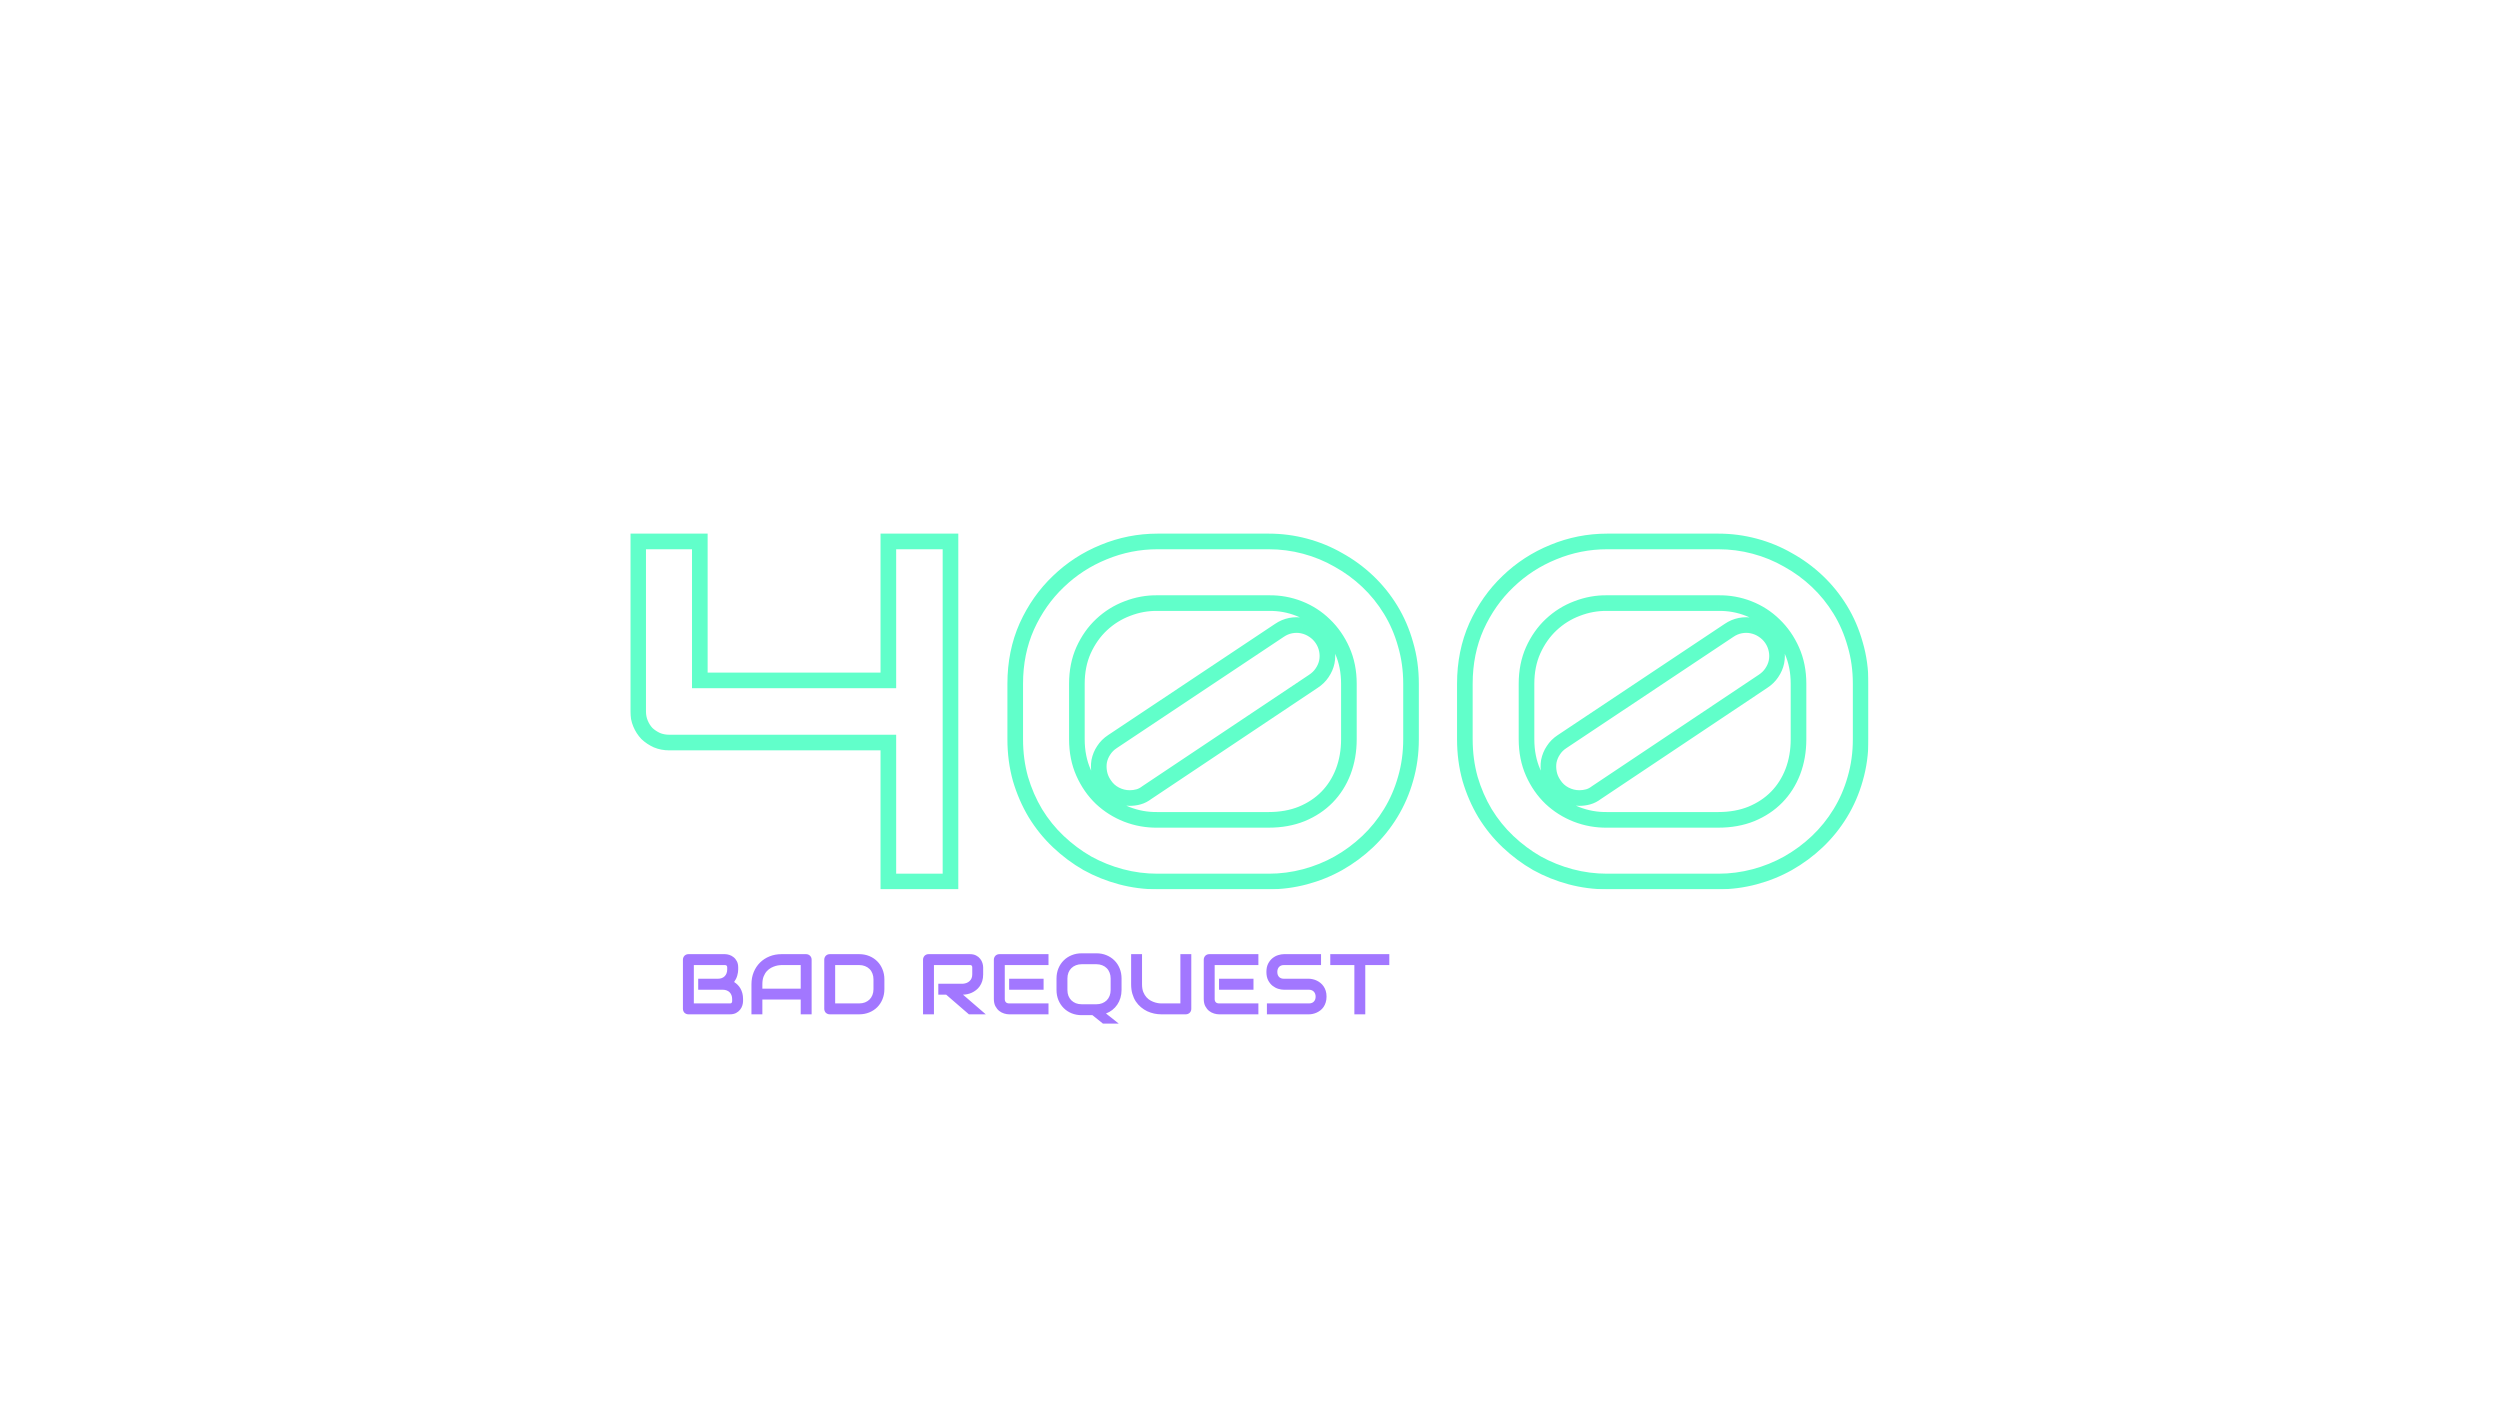 <svg width="1920" height="1080" viewBox="0 0 1920 1080" fill="none" xmlns="http://www.w3.org/2000/svg">
<g filter="url(#filter0_dd_2041_4)">
<mask id="path-1-outside-1_2041_4" maskUnits="userSpaceOnUse" x="484" y="405" width="951" height="274" fill="black">
<rect fill="white" x="484" y="405" width="951" height="274"/>
<path d="M729.971 673H682.253V566.272H513.966C510.567 566.272 507.41 565.665 504.496 564.451C501.582 563.116 499.032 561.416 496.846 559.352C494.782 557.166 493.143 554.616 491.929 551.702C490.715 548.788 490.107 545.692 490.107 542.414V411.827H537.461V518.555H682.253V411.827H729.971V673ZM1083.67 563.723C1083.67 574.408 1082.27 584.546 1079.48 594.138C1076.81 603.609 1072.98 612.412 1068 620.547C1063.02 628.682 1057.14 635.967 1050.34 642.402C1043.54 648.838 1036.07 654.362 1027.93 658.976C1019.92 663.469 1011.36 666.929 1002.25 669.357C993.147 671.786 983.859 673 974.388 673H888.97C879.378 673 870.028 671.786 860.922 669.357C851.815 666.929 843.195 663.469 835.06 658.976C827.046 654.362 819.639 648.838 812.84 642.402C806.04 635.967 800.152 628.682 795.173 620.547C790.317 612.412 786.492 603.609 783.699 594.138C781.028 584.546 779.692 574.408 779.692 563.723V521.104C779.692 505.077 782.667 490.385 788.617 477.029C794.688 463.673 802.762 452.199 812.84 442.607C822.918 432.893 834.513 425.365 847.626 420.023C860.861 414.559 874.642 411.827 888.97 411.827H974.388C983.859 411.827 993.147 413.041 1002.25 415.47C1011.36 417.898 1019.92 421.419 1027.93 426.033C1036.07 430.526 1043.54 435.99 1050.34 442.425C1057.14 448.86 1063.02 456.145 1068 464.28C1072.98 472.415 1076.81 481.279 1079.48 490.871C1082.27 500.342 1083.67 510.42 1083.67 521.104V563.723ZM1035.95 521.104C1035.95 511.755 1034.25 503.256 1030.85 495.606C1027.45 487.957 1022.9 481.4 1017.19 475.937C1011.6 470.473 1005.11 466.284 997.701 463.37C990.294 460.456 982.523 459.059 974.388 459.181H888.97C881.077 459.059 873.367 460.456 865.839 463.37C858.433 466.162 851.815 470.291 845.987 475.754C840.281 481.097 835.667 487.653 832.146 495.424C828.746 503.074 827.046 511.634 827.046 521.104V563.723C827.046 573.193 828.746 581.753 832.146 589.403C835.545 597.052 840.098 603.609 845.805 609.073C851.512 614.415 858.069 618.543 865.475 621.458C873.003 624.372 880.835 625.768 888.97 625.646H974.388C983.737 625.646 992.176 624.129 999.704 621.093C1007.35 617.936 1013.85 613.626 1019.19 608.162C1024.53 602.698 1028.66 596.202 1031.58 588.674C1034.49 581.025 1035.95 572.708 1035.95 563.723V521.104ZM1015.37 486.5C1017.19 489.171 1018.4 492.085 1019.01 495.242C1019.62 498.278 1019.62 501.313 1019.01 504.349C1018.4 507.263 1017.19 510.055 1015.37 512.727C1013.67 515.276 1011.42 517.462 1008.63 519.283L880.774 604.702C878.71 606.28 876.585 607.373 874.399 607.98C872.214 608.587 869.968 608.891 867.661 608.891C863.775 608.891 860.072 607.98 856.551 606.159C853.03 604.337 850.176 601.727 847.991 598.327C846.169 595.656 844.955 592.803 844.348 589.767C843.741 586.61 843.68 583.575 844.166 580.661C844.773 577.625 845.927 574.833 847.626 572.283C849.326 569.611 851.573 567.365 854.365 565.544L982.584 480.125C985.255 478.304 988.109 477.09 991.144 476.483C994.301 475.876 997.336 475.876 1000.25 476.483C1003.29 477.09 1006.08 478.243 1008.63 479.943C1011.3 481.643 1013.55 483.829 1015.37 486.5ZM1428.98 563.723C1428.98 574.408 1427.59 584.546 1424.79 594.138C1422.12 603.609 1418.3 612.412 1413.32 620.547C1408.34 628.682 1402.45 635.967 1395.65 642.402C1388.85 648.838 1381.39 654.362 1373.25 658.976C1365.24 663.469 1356.68 666.929 1347.57 669.357C1338.46 671.786 1329.18 673 1319.7 673H1234.29C1224.69 673 1215.34 671.786 1206.24 669.357C1197.13 666.929 1188.51 663.469 1180.38 658.976C1172.36 654.362 1164.96 648.838 1158.16 642.402C1151.36 635.967 1145.47 628.682 1140.49 620.547C1135.63 612.412 1131.81 603.609 1129.02 594.138C1126.34 584.546 1125.01 574.408 1125.01 563.723V521.104C1125.01 505.077 1127.98 490.385 1133.93 477.029C1140 463.673 1148.08 452.199 1158.16 442.607C1168.23 432.893 1179.83 425.365 1192.94 420.023C1206.18 414.559 1219.96 411.827 1234.29 411.827H1319.7C1329.18 411.827 1338.46 413.041 1347.57 415.47C1356.68 417.898 1365.24 421.419 1373.25 426.033C1381.39 430.526 1388.85 435.99 1395.65 442.425C1402.45 448.86 1408.34 456.145 1413.32 464.28C1418.3 472.415 1422.12 481.279 1424.79 490.871C1427.59 500.342 1428.98 510.42 1428.98 521.104V563.723ZM1381.26 521.104C1381.26 511.755 1379.56 503.256 1376.16 495.606C1372.76 487.957 1368.21 481.4 1362.5 475.937C1356.92 470.473 1350.42 466.284 1343.02 463.37C1335.61 460.456 1327.84 459.059 1319.7 459.181H1234.29C1226.39 459.059 1218.68 460.456 1211.16 463.37C1203.75 466.162 1197.13 470.291 1191.3 475.754C1185.6 481.097 1180.98 487.653 1177.46 495.424C1174.06 503.074 1172.36 511.634 1172.36 521.104V563.723C1172.36 573.193 1174.06 581.753 1177.46 589.403C1180.86 597.052 1185.41 603.609 1191.12 609.073C1196.83 614.415 1203.38 618.543 1210.79 621.458C1218.32 624.372 1226.15 625.768 1234.29 625.646H1319.7C1329.05 625.646 1337.49 624.129 1345.02 621.093C1352.67 617.936 1359.17 613.626 1364.51 608.162C1369.85 602.698 1373.98 596.202 1376.89 588.674C1379.81 581.025 1381.26 572.708 1381.26 563.723V521.104ZM1360.68 486.5C1362.5 489.171 1363.72 492.085 1364.33 495.242C1364.93 498.278 1364.93 501.313 1364.33 504.349C1363.72 507.263 1362.5 510.055 1360.68 512.727C1358.98 515.276 1356.74 517.462 1353.94 519.283L1226.09 604.702C1224.03 606.28 1221.9 607.373 1219.72 607.98C1217.53 608.587 1215.28 608.891 1212.98 608.891C1209.09 608.891 1205.39 607.98 1201.87 606.159C1198.35 604.337 1195.49 601.727 1193.31 598.327C1191.49 595.656 1190.27 592.803 1189.66 589.767C1189.06 586.61 1189 583.575 1189.48 580.661C1190.09 577.625 1191.24 574.833 1192.94 572.283C1194.64 569.611 1196.89 567.365 1199.68 565.544L1327.9 480.125C1330.57 478.304 1333.42 477.09 1336.46 476.483C1339.62 475.876 1342.65 475.876 1345.57 476.483C1348.6 477.09 1351.4 478.243 1353.94 479.943C1356.62 481.643 1358.86 483.829 1360.68 486.5Z"/>
</mask>
<path d="M729.971 673V679H735.971V673H729.971ZM682.253 673H676.253V679H682.253V673ZM682.253 566.272H688.253V560.272H682.253V566.272ZM504.496 564.451L501.996 569.906L502.091 569.949L502.188 569.99L504.496 564.451ZM496.846 559.352L492.484 563.471L492.602 563.596L492.726 563.714L496.846 559.352ZM490.107 411.827V405.827H484.107V411.827H490.107ZM537.461 411.827H543.461V405.827H537.461V411.827ZM537.461 518.555H531.461V524.555H537.461V518.555ZM682.253 518.555V524.555H688.253V518.555H682.253ZM682.253 411.827V405.827H676.253V411.827H682.253ZM729.971 411.827H735.971V405.827H729.971V411.827ZM729.971 667H682.253V679H729.971V667ZM688.253 673V566.272H676.253V673H688.253ZM682.253 560.272H513.966V572.272H682.253V560.272ZM513.966 560.272C511.297 560.272 508.931 559.799 506.803 558.913L502.188 569.99C505.888 571.531 509.836 572.272 513.966 572.272V560.272ZM506.996 558.997C504.638 557.916 502.644 556.574 500.966 554.989L492.726 563.714C495.419 566.257 498.525 568.315 501.996 569.906L506.996 558.997ZM501.208 555.232C499.667 553.6 498.416 551.672 497.467 549.394L486.39 554.01C487.87 557.56 489.897 560.732 492.484 563.471L501.208 555.232ZM497.467 549.394C496.569 547.24 496.107 544.931 496.107 542.414H484.107C484.107 546.453 484.86 550.336 486.39 554.01L497.467 549.394ZM496.107 542.414V411.827H484.107V542.414H496.107ZM490.107 417.827H537.461V405.827H490.107V417.827ZM531.461 411.827V518.555H543.461V411.827H531.461ZM537.461 524.555H682.253V512.555H537.461V524.555ZM688.253 518.555V411.827H676.253V518.555H688.253ZM682.253 417.827H729.971V405.827H682.253V417.827ZM723.971 411.827V673H735.971V411.827H723.971ZM1079.48 594.138L1073.72 592.461L1073.71 592.485L1073.7 592.509L1079.48 594.138ZM1027.93 658.976L1030.87 664.21L1030.88 664.202L1030.89 664.195L1027.93 658.976ZM835.06 658.976L832.066 664.176L832.112 664.203L832.159 664.228L835.06 658.976ZM812.84 642.402L808.716 646.76L812.84 642.402ZM795.173 620.547L790.022 623.623L790.038 623.651L790.056 623.679L795.173 620.547ZM783.699 594.138L777.919 595.748L777.931 595.792L777.944 595.835L783.699 594.138ZM788.617 477.029L783.155 474.546L783.145 474.567L783.136 474.588L788.617 477.029ZM812.84 442.607L816.976 446.953L816.99 446.94L817.004 446.927L812.84 442.607ZM847.626 420.023L849.89 425.58L849.903 425.574L849.916 425.569L847.626 420.023ZM1002.25 415.47L1003.8 409.672L1003.8 409.672L1002.25 415.47ZM1027.93 426.033L1024.94 431.233L1024.99 431.26L1025.03 431.286L1027.93 426.033ZM1079.48 490.871L1073.7 492.481L1073.71 492.525L1073.72 492.568L1079.48 490.871ZM1017.19 475.937L1012.99 480.226L1013.02 480.248L1013.04 480.27L1017.19 475.937ZM974.388 459.181V465.181H974.433L974.478 465.18L974.388 459.181ZM888.97 459.181L888.877 465.18L888.924 465.181H888.97V459.181ZM865.839 463.37L867.956 468.984L867.981 468.975L868.005 468.965L865.839 463.37ZM845.987 475.754L850.088 480.135L850.091 480.132L845.987 475.754ZM832.146 495.424L826.68 492.948L826.671 492.968L826.663 492.987L832.146 495.424ZM845.805 609.073L841.656 613.407L841.68 613.43L841.705 613.453L845.805 609.073ZM865.475 621.458L863.278 627.041L863.294 627.047L863.309 627.053L865.475 621.458ZM888.97 625.646V619.646H888.925L888.88 619.647L888.97 625.646ZM999.704 621.093L1001.95 626.658L1001.97 626.649L1001.99 626.64L999.704 621.093ZM1019.19 608.162L1023.48 612.357L1019.19 608.162ZM1031.58 588.674L1037.17 590.84L1037.18 590.825L1037.18 590.81L1031.58 588.674ZM1015.37 486.5L1010.41 489.88L1015.37 486.5ZM1019.01 495.242L1013.12 496.375L1013.12 496.397L1013.13 496.419L1019.01 495.242ZM1019.01 504.349L1024.88 505.572L1024.89 505.549L1024.89 505.525L1019.01 504.349ZM1015.37 512.727L1010.41 509.347L1010.39 509.372L1010.37 509.398L1015.37 512.727ZM1008.63 519.283L1005.35 514.258L1005.32 514.276L1005.3 514.294L1008.63 519.283ZM880.774 604.702L877.441 599.713L877.281 599.819L877.129 599.936L880.774 604.702ZM847.991 598.327L853.038 595.083L852.994 595.014L852.948 594.947L847.991 598.327ZM844.348 589.767L838.456 590.9L838.46 590.922L838.465 590.944L844.348 589.767ZM844.166 580.661L838.283 579.484L838.264 579.579L838.248 579.674L844.166 580.661ZM847.626 572.283L852.619 575.611L852.654 575.558L852.688 575.504L847.626 572.283ZM854.365 565.544L857.643 570.57L857.667 570.554L857.692 570.537L854.365 565.544ZM982.584 480.125L985.911 485.119L985.937 485.101L985.964 485.083L982.584 480.125ZM991.144 476.483L990.011 470.591L989.989 470.595L989.967 470.599L991.144 476.483ZM1000.25 476.483L999.027 482.357L999.05 482.362L999.074 482.366L1000.25 476.483ZM1008.63 479.943L1005.3 484.936L1005.35 484.971L1005.41 485.005L1008.63 479.943ZM1077.67 563.723C1077.67 573.879 1076.34 583.45 1073.72 592.461L1085.24 595.815C1088.2 585.642 1089.67 574.936 1089.67 563.723H1077.67ZM1073.7 592.509C1071.18 601.468 1067.57 609.763 1062.88 617.415L1073.12 623.679C1078.39 615.06 1082.44 605.749 1085.25 595.767L1073.7 592.509ZM1062.88 617.415C1058.18 625.108 1052.62 631.979 1046.21 638.045L1054.46 646.76C1061.65 639.955 1067.87 632.256 1073.12 623.679L1062.88 617.415ZM1046.21 638.045C1039.76 644.147 1032.69 649.382 1024.97 653.757L1030.89 664.195C1039.45 659.342 1047.31 653.528 1054.46 646.76L1046.21 638.045ZM1025 653.742C1017.43 657.983 1009.34 661.257 1000.71 663.56L1003.8 675.155C1013.38 672.601 1022.41 668.954 1030.87 664.21L1025 653.742ZM1000.71 663.56C992.108 665.853 983.34 667 974.388 667V679C984.378 679 994.187 677.718 1003.8 675.155L1000.71 663.56ZM974.388 667H888.97V679H974.388V667ZM888.97 667C879.89 667 871.061 665.852 862.468 663.56L859.376 675.155C868.996 677.72 878.865 679 888.97 679V667ZM862.468 663.56C853.827 661.256 845.661 657.977 837.96 653.724L832.159 664.228C840.728 668.96 849.804 672.602 859.376 675.155L862.468 663.56ZM838.053 653.776C830.453 649.401 823.425 644.16 816.964 638.045L808.716 646.76C815.853 653.515 823.638 659.324 832.066 664.176L838.053 653.776ZM816.964 638.045C810.556 631.979 804.999 625.108 800.291 617.415L790.056 623.679C795.304 632.256 801.525 639.955 808.716 646.76L816.964 638.045ZM800.325 617.471C795.737 609.786 792.11 601.449 789.454 592.441L777.944 595.835C780.873 605.769 784.896 615.037 790.022 623.623L800.325 617.471ZM789.479 592.529C786.964 583.497 785.692 573.903 785.692 563.723H773.692C773.692 574.912 775.092 585.595 777.919 595.748L789.479 592.529ZM785.692 563.723V521.104H773.692V563.723H785.692ZM785.692 521.104C785.692 505.837 788.522 491.987 794.098 479.471L783.136 474.588C776.812 488.784 773.692 504.318 773.692 521.104H785.692ZM794.079 479.512C799.849 466.818 807.486 455.986 816.976 446.953L808.703 438.261C798.038 448.412 789.526 460.529 783.155 474.546L794.079 479.512ZM817.004 446.927C826.526 437.749 837.475 430.638 849.89 425.58L845.363 414.466C831.552 420.093 819.309 428.038 808.676 438.287L817.004 446.927ZM849.916 425.569C862.424 420.405 875.427 417.827 888.97 417.827V405.827C873.857 405.827 859.298 408.713 845.337 414.477L849.916 425.569ZM888.97 417.827H974.388V405.827H888.97V417.827ZM974.388 417.827C983.34 417.827 992.108 418.974 1000.71 421.267L1003.8 409.672C994.187 407.109 984.378 405.827 974.388 405.827V417.827ZM1000.71 421.267C1009.32 423.563 1017.39 426.886 1024.94 431.233L1030.93 420.833C1022.45 415.953 1013.4 412.233 1003.8 409.672L1000.71 421.267ZM1025.03 431.286C1032.72 435.531 1039.78 440.693 1046.21 446.783L1054.46 438.067C1047.3 431.286 1039.42 425.52 1030.83 420.781L1025.03 431.286ZM1046.21 446.783C1052.62 452.848 1058.18 459.719 1062.88 467.412L1073.12 461.148C1067.87 452.571 1061.65 444.872 1054.46 438.067L1046.21 446.783ZM1062.88 467.412C1067.56 475.052 1071.17 483.401 1073.7 492.481L1085.26 489.261C1082.44 479.157 1078.4 469.778 1073.12 461.148L1062.88 467.412ZM1073.72 492.568C1076.34 501.444 1077.67 510.947 1077.67 521.104H1089.67C1089.67 509.892 1088.2 499.239 1085.23 489.174L1073.72 492.568ZM1077.67 521.104V563.723H1089.67V521.104H1077.67ZM1041.95 521.104C1041.95 511.014 1040.11 501.671 1036.33 493.17L1025.37 498.043C1028.39 504.84 1029.95 512.496 1029.95 521.104H1041.95ZM1036.33 493.17C1032.63 484.85 1027.64 477.638 1021.34 471.603L1013.04 480.27C1018.15 485.163 1022.26 491.064 1025.37 498.043L1036.33 493.17ZM1021.38 471.648C1015.21 465.612 1008.04 460.988 999.897 457.786L995.504 468.953C1002.18 471.579 1007.99 475.333 1012.99 480.226L1021.38 471.648ZM999.897 457.786C991.747 454.579 983.198 453.049 974.299 453.181L974.478 465.18C981.849 465.07 988.841 466.332 995.504 468.953L999.897 457.786ZM974.388 453.181H888.97V465.181H974.388V453.181ZM889.062 453.181C880.38 453.048 871.904 454.588 863.673 457.774L868.005 468.965C874.83 466.323 881.775 465.071 888.877 465.18L889.062 453.181ZM863.723 457.755C855.572 460.829 848.281 465.38 841.884 471.377L850.091 480.132C855.35 475.201 861.294 471.496 867.956 468.984L863.723 457.755ZM841.887 471.374C835.554 477.303 830.497 484.525 826.68 492.948L837.611 497.901C840.836 490.782 845.007 484.891 850.088 480.135L841.887 471.374ZM826.663 492.987C822.88 501.499 821.046 510.905 821.046 521.104H833.046C833.046 512.363 834.612 504.649 837.628 497.861L826.663 492.987ZM821.046 521.104V563.723H833.046V521.104H821.046ZM821.046 563.723C821.046 573.923 822.88 583.328 826.663 591.84L837.628 586.966C834.612 580.178 833.046 572.464 833.046 563.723H821.046ZM826.663 591.84C830.36 600.159 835.352 607.371 841.656 613.407L849.955 604.739C844.845 599.846 840.73 593.945 837.628 586.966L826.663 591.84ZM841.705 613.453C847.974 619.323 855.18 623.855 863.278 627.041L867.672 615.874C860.957 613.232 855.049 609.508 849.906 604.693L841.705 613.453ZM863.309 627.053C871.562 630.248 880.16 631.779 889.059 631.646L888.88 619.647C881.51 619.757 874.444 618.496 867.641 615.862L863.309 627.053ZM888.97 631.646H974.388V619.646H888.97V631.646ZM974.388 631.646C984.391 631.646 993.607 630.021 1001.95 626.658L997.46 615.529C990.745 618.236 983.084 619.646 974.388 619.646V631.646ZM1001.99 626.64C1010.33 623.198 1017.53 618.449 1023.48 612.357L1014.9 603.967C1010.17 608.803 1004.38 612.674 997.415 615.547L1001.99 626.64ZM1023.48 612.357C1029.42 606.28 1033.98 599.083 1037.17 590.84L1025.98 586.508C1023.34 593.322 1019.64 599.117 1014.9 603.967L1023.48 612.357ZM1037.18 590.81C1040.38 582.415 1041.95 573.366 1041.95 563.723H1029.95C1029.95 572.049 1028.6 579.635 1025.97 586.538L1037.18 590.81ZM1041.95 563.723V521.104H1029.95V563.723H1041.95ZM1010.41 489.88C1011.77 491.878 1012.67 494.028 1013.12 496.375L1024.9 494.109C1024.14 490.143 1022.6 486.464 1020.32 483.12L1010.41 489.88ZM1013.13 496.419C1013.58 498.678 1013.58 500.913 1013.13 503.172L1024.89 505.525C1025.66 501.713 1025.66 497.878 1024.89 494.065L1013.13 496.419ZM1013.14 503.125C1012.7 505.203 1011.83 507.27 1010.41 509.347L1020.32 516.107C1022.55 512.84 1024.1 509.323 1024.88 505.572L1013.14 503.125ZM1010.37 509.398C1009.16 511.215 1007.52 512.841 1005.35 514.258L1011.91 524.309C1015.32 522.083 1018.17 519.338 1020.36 516.055L1010.37 509.398ZM1005.3 514.294L877.441 599.713L884.107 609.691L1011.96 524.272L1005.3 514.294ZM877.129 599.936C875.586 601.116 874.141 601.824 872.794 602.199L876.005 613.761C879.028 612.921 881.834 611.445 884.419 609.468L877.129 599.936ZM872.794 602.199C871.14 602.658 869.434 602.891 867.661 602.891V614.891C870.501 614.891 873.288 614.516 876.005 613.761L872.794 602.199ZM867.661 602.891C864.755 602.891 861.994 602.219 859.307 600.829L853.794 611.488C858.149 613.741 862.796 614.891 867.661 614.891V602.891ZM859.307 600.829C856.738 599.5 854.667 597.617 853.038 595.083L842.944 601.572C845.685 605.837 849.321 609.174 853.794 611.488L859.307 600.829ZM852.948 594.947C851.56 592.911 850.674 590.802 850.232 588.59L838.465 590.944C839.237 594.803 840.779 598.401 843.033 601.707L852.948 594.947ZM850.24 588.634C849.756 586.115 849.726 583.799 850.084 581.647L838.248 579.674C837.635 583.35 837.726 587.106 838.456 590.9L850.24 588.634ZM850.049 581.837C850.505 579.562 851.358 577.502 852.619 575.611L842.634 568.955C840.495 572.163 839.042 575.688 838.283 579.484L850.049 581.837ZM852.688 575.504C853.905 573.593 855.528 571.949 857.643 570.57L851.088 560.518C847.617 562.782 844.748 565.63 842.564 569.061L852.688 575.504ZM857.692 570.537L985.911 485.119L979.257 475.132L851.039 560.551L857.692 570.537ZM985.964 485.083C988 483.694 990.109 482.809 992.321 482.366L989.967 470.599C986.108 471.371 982.51 472.914 979.204 475.168L985.964 485.083ZM992.277 482.375C994.718 481.906 996.95 481.924 999.027 482.357L1001.47 470.609C997.723 469.828 993.884 469.846 990.011 470.591L992.277 482.375ZM999.074 482.366C1001.35 482.821 1003.41 483.675 1005.3 484.936L1011.96 474.951C1008.75 472.812 1005.22 471.359 1001.43 470.599L999.074 482.366ZM1005.41 485.005C1007.38 486.259 1009.04 487.867 1010.41 489.88L1020.32 483.12C1018.05 479.791 1015.22 477.028 1011.85 474.881L1005.41 485.005ZM1424.79 594.138L1419.03 592.461L1419.03 592.485L1419.02 592.509L1424.79 594.138ZM1373.25 658.976L1376.18 664.21L1376.2 664.202L1376.21 664.195L1373.25 658.976ZM1180.38 658.976L1177.38 664.176L1177.43 664.203L1177.48 664.228L1180.38 658.976ZM1158.16 642.402L1154.03 646.76L1158.16 642.402ZM1140.49 620.547L1135.34 623.623L1135.35 623.651L1135.37 623.679L1140.49 620.547ZM1129.02 594.138L1123.24 595.748L1123.25 595.792L1123.26 595.835L1129.02 594.138ZM1133.93 477.029L1128.47 474.546L1128.46 474.567L1128.45 474.588L1133.93 477.029ZM1158.16 442.607L1162.29 446.953L1162.31 446.94L1162.32 446.927L1158.16 442.607ZM1192.94 420.023L1195.21 425.58L1195.22 425.574L1195.23 425.569L1192.94 420.023ZM1347.57 415.47L1349.12 409.672L1349.12 409.672L1347.57 415.47ZM1373.25 426.033L1370.26 431.233L1370.3 431.26L1370.35 431.286L1373.25 426.033ZM1424.79 490.871L1419.01 492.481L1419.03 492.525L1419.04 492.568L1424.79 490.871ZM1362.5 475.937L1358.31 480.226L1358.33 480.248L1358.36 480.27L1362.5 475.937ZM1319.7 459.181V465.181H1319.75L1319.79 465.18L1319.7 459.181ZM1234.29 459.181L1234.19 465.18L1234.24 465.181H1234.29V459.181ZM1211.16 463.37L1213.27 468.984L1213.3 468.975L1213.32 468.965L1211.16 463.37ZM1191.3 475.754L1195.4 480.135L1195.41 480.132L1191.3 475.754ZM1177.46 495.424L1172 492.948L1171.99 492.968L1171.98 492.987L1177.46 495.424ZM1191.12 609.073L1186.97 613.407L1187 613.43L1187.02 613.453L1191.12 609.073ZM1210.79 621.458L1208.59 627.041L1208.61 627.047L1208.63 627.053L1210.79 621.458ZM1234.29 625.646V619.646H1234.24L1234.2 619.647L1234.29 625.646ZM1345.02 621.093L1347.26 626.658L1347.29 626.649L1347.31 626.64L1345.02 621.093ZM1364.51 608.162L1368.8 612.357L1364.51 608.162ZM1376.89 588.674L1382.49 590.84L1382.49 590.825L1382.5 590.81L1376.89 588.674ZM1360.68 486.5L1355.73 489.88L1360.68 486.5ZM1364.33 495.242L1358.43 496.375L1358.44 496.397L1358.44 496.419L1364.33 495.242ZM1364.33 504.349L1370.2 505.572L1370.2 505.549L1370.21 505.525L1364.33 504.349ZM1360.68 512.727L1355.73 509.347L1355.71 509.372L1355.69 509.398L1360.68 512.727ZM1353.94 519.283L1350.67 514.258L1350.64 514.276L1350.61 514.294L1353.94 519.283ZM1226.09 604.702L1222.76 599.713L1222.6 599.819L1222.45 599.936L1226.09 604.702ZM1193.31 598.327L1198.35 595.083L1198.31 595.014L1198.26 594.947L1193.31 598.327ZM1189.66 589.767L1183.77 590.9L1183.78 590.922L1183.78 590.944L1189.66 589.767ZM1189.48 580.661L1183.6 579.484L1183.58 579.579L1183.56 579.674L1189.48 580.661ZM1192.94 572.283L1197.94 575.611L1197.97 575.558L1198 575.504L1192.94 572.283ZM1199.68 565.544L1202.96 570.57L1202.98 570.554L1203.01 570.537L1199.68 565.544ZM1327.9 480.125L1331.23 485.119L1331.25 485.101L1331.28 485.083L1327.9 480.125ZM1336.46 476.483L1335.33 470.591L1335.31 470.595L1335.28 470.599L1336.46 476.483ZM1345.57 476.483L1344.34 482.357L1344.37 482.362L1344.39 482.366L1345.57 476.483ZM1353.94 479.943L1350.62 484.936L1350.67 484.971L1350.72 485.005L1353.94 479.943ZM1422.98 563.723C1422.98 573.879 1421.66 583.45 1419.03 592.461L1430.55 595.815C1433.52 585.642 1434.98 574.936 1434.98 563.723H1422.98ZM1419.02 592.509C1416.49 601.468 1412.88 609.763 1408.2 617.415L1418.44 623.679C1423.71 615.06 1427.75 605.749 1430.57 595.767L1419.02 592.509ZM1408.2 617.415C1403.49 625.108 1397.94 631.979 1391.53 638.045L1399.78 646.76C1406.97 639.955 1413.19 632.256 1418.44 623.679L1408.2 617.415ZM1391.53 638.045C1385.08 644.147 1378 649.382 1370.29 653.757L1376.21 664.195C1384.77 659.342 1392.63 653.528 1399.78 646.76L1391.53 638.045ZM1370.32 653.742C1362.75 657.983 1354.66 661.257 1346.02 663.56L1349.12 675.155C1358.69 672.601 1367.72 668.954 1376.18 664.21L1370.32 653.742ZM1346.02 663.56C1337.42 665.853 1328.66 667 1319.7 667V679C1329.69 679 1339.5 677.718 1349.12 675.155L1346.02 663.56ZM1319.7 667H1234.29V679H1319.7V667ZM1234.29 667C1225.21 667 1216.38 665.852 1207.78 663.56L1204.69 675.155C1214.31 677.72 1224.18 679 1234.29 679V667ZM1207.78 663.56C1199.14 661.256 1190.98 657.977 1183.28 653.724L1177.48 664.228C1186.04 668.96 1195.12 672.602 1204.69 675.155L1207.78 663.56ZM1183.37 653.776C1175.77 649.401 1168.74 644.16 1162.28 638.045L1154.03 646.76C1161.17 653.515 1168.95 659.324 1177.38 664.176L1183.37 653.776ZM1162.28 638.045C1155.87 631.979 1150.32 625.108 1145.61 617.415L1135.37 623.679C1140.62 632.256 1146.84 639.955 1154.03 646.76L1162.28 638.045ZM1145.64 617.471C1141.05 609.786 1137.43 601.449 1134.77 592.441L1123.26 595.835C1126.19 605.769 1130.21 615.037 1135.34 623.623L1145.64 617.471ZM1134.8 592.529C1132.28 583.497 1131.01 573.903 1131.01 563.723H1119.01C1119.01 574.912 1120.41 585.595 1123.24 595.748L1134.8 592.529ZM1131.01 563.723V521.104H1119.01V563.723H1131.01ZM1131.01 521.104C1131.01 505.837 1133.84 491.987 1139.41 479.471L1128.45 474.588C1122.13 488.784 1119.01 504.318 1119.01 521.104H1131.01ZM1139.4 479.512C1145.17 466.818 1152.8 455.986 1162.29 446.953L1154.02 438.261C1143.35 448.412 1134.84 460.529 1128.47 474.546L1139.4 479.512ZM1162.32 446.927C1171.84 437.749 1182.79 430.638 1195.21 425.58L1190.68 414.466C1176.87 420.093 1164.63 428.038 1153.99 438.287L1162.32 446.927ZM1195.23 425.569C1207.74 420.405 1220.74 417.827 1234.29 417.827V405.827C1219.17 405.827 1204.61 408.713 1190.65 414.477L1195.23 425.569ZM1234.29 417.827H1319.7V405.827H1234.29V417.827ZM1319.7 417.827C1328.66 417.827 1337.42 418.974 1346.02 421.267L1349.12 409.672C1339.5 407.109 1329.69 405.827 1319.7 405.827V417.827ZM1346.02 421.267C1354.63 423.563 1362.71 426.886 1370.26 431.233L1376.24 420.833C1367.77 415.953 1358.72 412.233 1349.12 409.672L1346.02 421.267ZM1370.35 431.286C1378.04 435.531 1385.09 440.693 1391.53 446.783L1399.78 438.067C1392.61 431.286 1384.73 425.52 1376.15 420.781L1370.35 431.286ZM1391.53 446.783C1397.94 452.848 1403.49 459.719 1408.2 467.412L1418.44 461.148C1413.19 452.571 1406.97 444.872 1399.78 438.067L1391.53 446.783ZM1408.2 467.412C1412.88 475.052 1416.48 483.401 1419.01 492.481L1430.57 489.261C1427.76 479.157 1423.72 469.778 1418.44 461.148L1408.2 467.412ZM1419.04 492.568C1421.66 501.444 1422.98 510.947 1422.98 521.104H1434.98C1434.98 509.892 1433.52 499.239 1430.55 489.174L1419.04 492.568ZM1422.98 521.104V563.723H1434.98V521.104H1422.98ZM1387.26 521.104C1387.26 511.014 1385.43 501.671 1381.65 493.17L1370.68 498.043C1373.7 504.84 1375.26 512.496 1375.26 521.104H1387.26ZM1381.65 493.17C1377.95 484.85 1372.96 477.638 1366.65 471.603L1358.36 480.27C1363.47 485.163 1367.58 491.064 1370.68 498.043L1381.65 493.17ZM1366.7 471.648C1360.53 465.612 1353.35 460.988 1345.21 457.786L1340.82 468.953C1347.5 471.579 1353.31 475.333 1358.31 480.226L1366.7 471.648ZM1345.21 457.786C1337.06 454.579 1328.51 453.049 1319.62 453.181L1319.79 465.18C1327.17 465.07 1334.16 466.332 1340.82 468.953L1345.21 457.786ZM1319.7 453.181H1234.29V465.181H1319.7V453.181ZM1234.38 453.181C1225.7 453.048 1217.22 454.588 1208.99 457.774L1213.32 468.965C1220.15 466.323 1227.09 465.071 1234.19 465.18L1234.38 453.181ZM1209.04 457.755C1200.89 460.829 1193.6 465.38 1187.2 471.377L1195.41 480.132C1200.67 475.201 1206.61 471.496 1213.27 468.984L1209.04 457.755ZM1187.2 471.374C1180.87 477.303 1175.81 484.525 1172 492.948L1182.93 497.901C1186.15 490.782 1190.32 484.891 1195.4 480.135L1187.2 471.374ZM1171.98 492.987C1168.2 501.499 1166.36 510.905 1166.36 521.104H1178.36C1178.36 512.363 1179.93 504.649 1182.94 497.861L1171.98 492.987ZM1166.36 521.104V563.723H1178.36V521.104H1166.36ZM1166.36 563.723C1166.36 573.923 1168.2 583.328 1171.98 591.84L1182.94 586.966C1179.93 580.178 1178.36 572.464 1178.36 563.723H1166.36ZM1171.98 591.84C1175.68 600.159 1180.67 607.371 1186.97 613.407L1195.27 604.739C1190.16 599.846 1186.05 593.945 1182.94 586.966L1171.98 591.84ZM1187.02 613.453C1193.29 619.323 1200.5 623.855 1208.59 627.041L1212.99 615.874C1206.27 613.232 1200.37 609.508 1195.22 604.693L1187.02 613.453ZM1208.63 627.053C1216.88 630.248 1225.48 631.779 1234.38 631.646L1234.2 619.647C1226.83 619.757 1219.76 618.496 1212.96 615.862L1208.63 627.053ZM1234.29 631.646H1319.7V619.646H1234.29V631.646ZM1319.7 631.646C1329.71 631.646 1338.92 630.021 1347.26 626.658L1342.78 615.529C1336.06 618.236 1328.4 619.646 1319.7 619.646V631.646ZM1347.31 626.64C1355.65 623.198 1362.84 618.449 1368.8 612.357L1360.22 603.967C1355.49 608.803 1349.69 612.674 1342.73 615.547L1347.31 626.64ZM1368.8 612.357C1374.74 606.28 1379.3 599.083 1382.49 590.84L1371.3 586.508C1368.66 593.322 1364.96 599.117 1360.22 603.967L1368.8 612.357ZM1382.5 590.81C1385.7 582.415 1387.26 573.366 1387.26 563.723H1375.26C1375.26 572.049 1373.92 579.635 1371.29 586.538L1382.5 590.81ZM1387.26 563.723V521.104H1375.26V563.723H1387.26ZM1355.73 489.88C1357.09 491.878 1357.98 494.028 1358.43 496.375L1370.22 494.109C1369.46 490.143 1367.92 486.464 1365.64 483.12L1355.73 489.88ZM1358.44 496.419C1358.89 498.678 1358.89 500.913 1358.44 503.172L1370.21 505.525C1370.97 501.713 1370.97 497.878 1370.21 494.065L1358.44 496.419ZM1358.45 503.125C1358.02 505.203 1357.14 507.27 1355.73 509.347L1365.64 516.107C1367.87 512.84 1369.42 509.323 1370.2 505.572L1358.45 503.125ZM1355.69 509.398C1354.48 511.215 1352.84 512.841 1350.67 514.258L1357.22 524.309C1360.64 522.083 1363.49 519.338 1365.68 516.055L1355.69 509.398ZM1350.61 514.294L1222.76 599.713L1229.42 609.691L1357.28 524.272L1350.61 514.294ZM1222.45 599.936C1220.9 601.116 1219.46 601.824 1218.11 602.199L1221.32 613.761C1224.34 612.921 1227.15 611.445 1229.74 609.468L1222.45 599.936ZM1218.11 602.199C1216.46 602.658 1214.75 602.891 1212.98 602.891V614.891C1215.82 614.891 1218.6 614.516 1221.32 613.761L1218.11 602.199ZM1212.98 602.891C1210.07 602.891 1207.31 602.219 1204.62 600.829L1199.11 611.488C1203.47 613.741 1208.11 614.891 1212.98 614.891V602.891ZM1204.62 600.829C1202.05 599.5 1199.98 597.617 1198.35 595.083L1188.26 601.572C1191 605.837 1194.64 609.174 1199.11 611.488L1204.62 600.829ZM1198.26 594.947C1196.88 592.911 1195.99 590.802 1195.55 588.59L1183.78 590.944C1184.55 594.803 1186.1 598.401 1188.35 601.707L1198.26 594.947ZM1195.56 588.634C1195.07 586.115 1195.04 583.799 1195.4 581.647L1183.56 579.674C1182.95 583.35 1183.04 587.106 1183.77 590.9L1195.56 588.634ZM1195.37 581.837C1195.82 579.562 1196.67 577.502 1197.94 575.611L1187.95 568.955C1185.81 572.163 1184.36 575.688 1183.6 579.484L1195.37 581.837ZM1198 575.504C1199.22 573.593 1200.84 571.949 1202.96 570.57L1196.4 560.518C1192.93 562.782 1190.06 565.63 1187.88 569.061L1198 575.504ZM1203.01 570.537L1331.23 485.119L1324.57 475.132L1196.36 560.551L1203.01 570.537ZM1331.28 485.083C1333.32 483.694 1335.43 482.809 1337.64 482.366L1335.28 470.599C1331.42 471.371 1327.83 472.914 1324.52 475.168L1331.28 485.083ZM1337.59 482.375C1340.03 481.906 1342.27 481.924 1344.34 482.357L1346.79 470.609C1343.04 469.828 1339.2 469.846 1335.33 470.591L1337.59 482.375ZM1344.39 482.366C1346.67 482.821 1348.73 483.675 1350.62 484.936L1357.27 474.951C1354.06 472.812 1350.54 471.359 1346.74 470.599L1344.39 482.366ZM1350.72 485.005C1352.69 486.259 1354.35 487.867 1355.73 489.88L1365.64 483.12C1363.37 479.791 1360.54 477.028 1357.17 474.881L1350.72 485.005Z" fill="#61FFCA" mask="url(#path-1-outside-1_2041_4)"/>
</g>
<g filter="url(#filter1_d_2041_4)">
<path d="M550.67 758.849C550.67 759.88 550.487 760.986 550.122 762.168C549.778 763.35 549.198 764.445 548.382 765.455C547.587 766.465 546.545 767.313 545.256 768.001C543.967 768.667 542.388 769 540.519 769H508.711C508.109 769 507.551 768.893 507.035 768.678C506.52 768.463 506.068 768.173 505.682 767.808C505.316 767.421 505.026 766.97 504.812 766.454C504.597 765.938 504.489 765.38 504.489 764.778V727.009C504.489 726.429 504.597 725.881 504.812 725.365C505.026 724.85 505.316 724.398 505.682 724.012C506.068 723.625 506.52 723.324 507.035 723.109C507.551 722.895 508.109 722.787 508.711 722.787H536.748C537.779 722.787 538.886 722.97 540.067 723.335C541.249 723.7 542.345 724.291 543.354 725.107C544.386 725.902 545.234 726.944 545.9 728.233C546.588 729.522 546.932 731.102 546.932 732.971V734.55C546.932 736.032 546.685 737.633 546.19 739.352C545.696 741.049 544.901 742.66 543.806 744.186C544.751 744.766 545.632 745.464 546.448 746.28C547.286 747.097 548.017 748.042 548.64 749.116C549.263 750.19 549.757 751.404 550.122 752.758C550.487 754.111 550.67 755.604 550.67 757.237V758.849ZM542.291 757.237C542.291 756.142 542.119 755.164 541.775 754.305C541.432 753.424 540.948 752.672 540.325 752.049C539.702 751.426 538.95 750.953 538.069 750.631C537.188 750.287 536.2 750.115 535.104 750.115H516.22V741.672H531.334C532.43 741.672 533.418 741.511 534.299 741.188C535.18 740.845 535.932 740.361 536.555 739.738C537.178 739.115 537.65 738.374 537.973 737.515C538.316 736.634 538.488 735.646 538.488 734.55V732.971C538.488 731.768 537.908 731.166 536.748 731.166H512.868V760.621H540.519C540.669 760.621 540.852 760.61 541.066 760.589C541.281 760.567 541.475 760.503 541.646 760.396C541.818 760.288 541.969 760.105 542.098 759.848C542.227 759.59 542.291 759.235 542.291 758.784V757.237ZM603.328 769H594.949V757.656H565.494V769H557.115V745.894C557.115 742.521 557.695 739.416 558.855 736.58C560.016 733.744 561.627 731.306 563.689 729.265C565.752 727.224 568.19 725.634 571.005 724.495C573.819 723.356 576.892 722.787 580.222 722.787H599.106C599.687 722.787 600.234 722.895 600.75 723.109C601.266 723.324 601.717 723.625 602.104 724.012C602.49 724.398 602.791 724.85 603.006 725.365C603.221 725.881 603.328 726.429 603.328 727.009V769ZM565.494 749.277H594.949V731.166H580.222C579.964 731.166 579.416 731.209 578.578 731.295C577.762 731.359 576.806 731.542 575.71 731.843C574.636 732.144 573.497 732.605 572.294 733.229C571.091 733.852 569.984 734.711 568.975 735.807C567.965 736.902 567.127 738.277 566.461 739.932C565.816 741.564 565.494 743.552 565.494 745.894V749.277ZM659.209 749.664C659.209 752.479 658.715 755.067 657.727 757.431C656.76 759.794 655.417 761.835 653.698 763.554C651.979 765.251 649.938 766.583 647.575 767.55C645.212 768.517 642.645 769 639.873 769H617.25C616.648 769 616.09 768.893 615.574 768.678C615.059 768.463 614.607 768.173 614.221 767.808C613.855 767.421 613.565 766.97 613.351 766.454C613.136 765.938 613.028 765.38 613.028 764.778V727.009C613.028 726.429 613.136 725.881 613.351 725.365C613.565 724.85 613.855 724.398 614.221 724.012C614.607 723.625 615.059 723.324 615.574 723.109C616.09 722.895 616.648 722.787 617.25 722.787H639.873C642.645 722.787 645.212 723.271 647.575 724.237C649.938 725.204 651.979 726.547 653.698 728.266C655.417 729.963 656.76 732.004 657.727 734.389C658.715 736.752 659.209 739.33 659.209 742.123V749.664ZM650.83 742.123C650.83 740.49 650.562 738.997 650.024 737.644C649.509 736.29 648.768 735.141 647.801 734.195C646.834 733.229 645.674 732.487 644.32 731.972C642.988 731.435 641.506 731.166 639.873 731.166H621.407V760.621H639.873C641.506 760.621 642.988 760.363 644.32 759.848C645.674 759.311 646.834 758.569 647.801 757.624C648.768 756.657 649.509 755.508 650.024 754.176C650.562 752.822 650.83 751.318 650.83 749.664V742.123ZM735.07 738.32C735.07 740.232 734.834 741.94 734.361 743.444C733.889 744.948 733.244 746.28 732.428 747.44C731.633 748.579 730.709 749.557 729.656 750.373C728.604 751.189 727.497 751.866 726.337 752.403C725.198 752.919 724.038 753.295 722.856 753.531C721.696 753.768 720.601 753.886 719.569 753.886L737.068 769H724.113L706.646 753.886H700.62V745.507H719.569C720.622 745.421 721.578 745.206 722.438 744.862C723.318 744.497 724.07 744.014 724.693 743.412C725.338 742.811 725.832 742.091 726.176 741.253C726.52 740.394 726.691 739.416 726.691 738.32V733.035C726.691 732.562 726.627 732.208 726.498 731.972C726.391 731.714 726.24 731.531 726.047 731.424C725.875 731.295 725.682 731.22 725.467 731.198C725.273 731.177 725.091 731.166 724.919 731.166H697.269V769H688.89V727.009C688.89 726.429 688.997 725.881 689.212 725.365C689.427 724.85 689.717 724.398 690.082 724.012C690.469 723.625 690.92 723.324 691.436 723.109C691.951 722.895 692.51 722.787 693.111 722.787H724.919C726.788 722.787 728.367 723.131 729.656 723.818C730.945 724.484 731.987 725.333 732.782 726.364C733.599 727.374 734.179 728.47 734.522 729.651C734.888 730.833 735.07 731.939 735.07 732.971V738.32ZM781.477 750.115H755.019V741.672H781.477V750.115ZM785.247 769H755.019C753.858 769 752.591 768.796 751.216 768.388C749.841 767.979 748.562 767.313 747.381 766.39C746.221 765.444 745.243 764.23 744.448 762.748C743.675 761.244 743.288 759.407 743.288 757.237V727.009C743.288 726.429 743.396 725.881 743.61 725.365C743.825 724.85 744.115 724.398 744.48 724.012C744.867 723.625 745.318 723.324 745.834 723.109C746.35 722.895 746.908 722.787 747.51 722.787H785.247V731.166H751.667V757.237C751.667 758.333 751.957 759.171 752.537 759.751C753.117 760.331 753.966 760.621 755.083 760.621H785.247V769ZM841.354 750.309C841.354 752.457 841.063 754.487 840.483 756.399C839.925 758.29 839.119 760.009 838.066 761.556C837.035 763.103 835.778 764.456 834.296 765.616C832.835 766.776 831.202 767.689 829.397 768.355L839.194 776.122H827.045L818.988 769.645H810.738C807.967 769.645 805.399 769.172 803.036 768.227C800.673 767.26 798.632 765.917 796.913 764.198C795.194 762.479 793.841 760.438 792.853 758.075C791.886 755.712 791.402 753.123 791.402 750.309V741.479C791.402 738.686 791.886 736.107 792.853 733.744C793.841 731.359 795.194 729.318 796.913 727.621C798.632 725.902 800.673 724.56 803.036 723.593C805.399 722.626 807.967 722.143 810.738 722.143H822.082C824.854 722.143 827.41 722.626 829.752 723.593C832.115 724.56 834.156 725.902 835.875 727.621C837.594 729.318 838.937 731.359 839.903 733.744C840.87 736.107 841.354 738.686 841.354 741.479V750.309ZM832.975 741.479C832.975 739.824 832.706 738.331 832.169 736.999C831.653 735.646 830.912 734.496 829.945 733.551C829 732.584 827.851 731.843 826.497 731.327C825.165 730.79 823.693 730.521 822.082 730.521H810.738C809.105 730.521 807.612 730.79 806.259 731.327C804.927 731.843 803.777 732.584 802.811 733.551C801.844 734.496 801.092 735.646 800.555 736.999C800.039 738.331 799.781 739.824 799.781 741.479V750.309C799.781 751.963 800.039 753.467 800.555 754.82C801.092 756.152 801.844 757.302 802.811 758.269C803.777 759.214 804.927 759.955 806.259 760.492C807.612 761.008 809.105 761.266 810.738 761.266H822.018C823.65 761.266 825.133 761.008 826.465 760.492C827.818 759.955 828.979 759.214 829.945 758.269C830.912 757.302 831.653 756.152 832.169 754.82C832.706 753.467 832.975 751.963 832.975 750.309V741.479ZM894.914 764.778C894.914 765.38 894.807 765.938 894.592 766.454C894.377 766.97 894.076 767.421 893.689 767.808C893.303 768.173 892.852 768.463 892.336 768.678C891.82 768.893 891.272 769 890.692 769H871.808C870.024 769 868.22 768.807 866.394 768.42C864.567 768.033 862.795 767.442 861.076 766.647C859.379 765.831 857.778 764.8 856.274 763.554C854.771 762.308 853.449 760.836 852.311 759.139C851.193 757.42 850.312 755.465 849.668 753.273C849.023 751.061 848.701 748.601 848.701 745.894V722.787H857.08V745.894C857.08 748.257 857.402 750.255 858.047 751.888C858.713 753.521 859.551 754.885 860.561 755.98C861.57 757.076 862.677 757.936 863.88 758.559C865.083 759.182 866.222 759.644 867.296 759.944C868.392 760.245 869.348 760.438 870.164 760.524C871.002 760.589 871.55 760.621 871.808 760.621H886.535V722.787H894.914V764.778ZM942.674 750.115H916.216V741.672H942.674V750.115ZM946.444 769H916.216C915.056 769 913.788 768.796 912.413 768.388C911.038 767.979 909.76 767.313 908.578 766.39C907.418 765.444 906.44 764.23 905.646 762.748C904.872 761.244 904.485 759.407 904.485 757.237V727.009C904.485 726.429 904.593 725.881 904.808 725.365C905.022 724.85 905.312 724.398 905.678 724.012C906.064 723.625 906.516 723.324 907.031 723.109C907.547 722.895 908.105 722.787 908.707 722.787H946.444V731.166H912.864V757.237C912.864 758.333 913.154 759.171 913.734 759.751C914.314 760.331 915.163 760.621 916.28 760.621H946.444V769ZM998.78 755.4C998.78 757.055 998.565 758.548 998.136 759.88C997.728 761.19 997.18 762.351 996.492 763.36C995.805 764.37 994.999 765.229 994.075 765.938C993.151 766.647 992.195 767.228 991.207 767.679C990.219 768.13 989.209 768.463 988.178 768.678C987.168 768.893 986.212 769 985.31 769H952.986V760.621H985.31C986.921 760.621 988.167 760.148 989.048 759.203C989.95 758.258 990.401 756.99 990.401 755.4C990.401 754.627 990.283 753.918 990.047 753.273C989.811 752.629 989.467 752.07 989.016 751.598C988.586 751.125 988.049 750.76 987.404 750.502C986.781 750.244 986.083 750.115 985.31 750.115H966.038C964.685 750.115 963.224 749.879 961.655 749.406C960.087 748.912 958.626 748.128 957.272 747.054C955.94 745.979 954.823 744.572 953.921 742.832C953.04 741.092 952.6 738.965 952.6 736.451C952.6 733.938 953.04 731.821 953.921 730.103C954.823 728.362 955.94 726.955 957.272 725.881C958.626 724.785 960.087 724.001 961.655 723.528C963.224 723.034 964.685 722.787 966.038 722.787H994.559V731.166H966.038C964.448 731.166 963.202 731.649 962.3 732.616C961.419 733.583 960.979 734.861 960.979 736.451C960.979 738.062 961.419 739.341 962.3 740.286C963.202 741.21 964.448 741.672 966.038 741.672H985.31H985.374C986.276 741.693 987.232 741.822 988.242 742.059C989.252 742.273 990.251 742.617 991.239 743.09C992.249 743.562 993.205 744.164 994.107 744.895C995.01 745.604 995.805 746.463 996.492 747.473C997.201 748.482 997.76 749.643 998.168 750.953C998.576 752.264 998.78 753.746 998.78 755.4ZM1046.99 731.166H1028.53V769H1020.15V731.166H1001.65V722.787H1046.99V731.166Z" fill="#A277FF"/>
</g>
<defs>
<filter id="filter0_dd_2041_4" x="459.107" y="380.827" width="1000.87" height="323.173" filterUnits="userSpaceOnUse" color-interpolation-filters="sRGB">
<feFlood flood-opacity="0" result="BackgroundImageFix"/>
<feColorMatrix in="SourceAlpha" type="matrix" values="0 0 0 0 0 0 0 0 0 0 0 0 0 0 0 0 0 0 127 0" result="hardAlpha"/>
<feOffset/>
<feGaussianBlur stdDeviation="12.5"/>
<feComposite in2="hardAlpha" operator="out"/>
<feColorMatrix type="matrix" values="0 0 0 0 0.38 0 0 0 0 1 0 0 0 0 0.792 0 0 0 1 0"/>
<feBlend mode="normal" in2="BackgroundImageFix" result="effect1_dropShadow_2041_4"/>
<feColorMatrix in="SourceAlpha" type="matrix" values="0 0 0 0 0 0 0 0 0 0 0 0 0 0 0 0 0 0 127 0" result="hardAlpha"/>
<feOffset dy="4"/>
<feGaussianBlur stdDeviation="2"/>
<feComposite in2="hardAlpha" operator="out"/>
<feColorMatrix type="matrix" values="0 0 0 0 0 0 0 0 0 0 0 0 0 0 0 0 0 0 0.25 0"/>
<feBlend mode="normal" in2="effect1_dropShadow_2041_4" result="effect2_dropShadow_2041_4"/>
<feBlend mode="normal" in="SourceGraphic" in2="effect2_dropShadow_2041_4" result="shape"/>
</filter>
<filter id="filter1_d_2041_4" x="504.489" y="712.143" width="582.502" height="93.98" filterUnits="userSpaceOnUse" color-interpolation-filters="sRGB">
<feFlood flood-opacity="0" result="BackgroundImageFix"/>
<feColorMatrix in="SourceAlpha" type="matrix" values="0 0 0 0 0 0 0 0 0 0 0 0 0 0 0 0 0 0 127 0" result="hardAlpha"/>
<feOffset dx="20" dy="10"/>
<feGaussianBlur stdDeviation="10"/>
<feComposite in2="hardAlpha" operator="out"/>
<feColorMatrix type="matrix" values="0 0 0 0 0 0 0 0 0 0 0 0 0 0 0 0 0 0 0.55 0"/>
<feBlend mode="normal" in2="BackgroundImageFix" result="effect1_dropShadow_2041_4"/>
<feBlend mode="normal" in="SourceGraphic" in2="effect1_dropShadow_2041_4" result="shape"/>
</filter>
</defs>
</svg>

